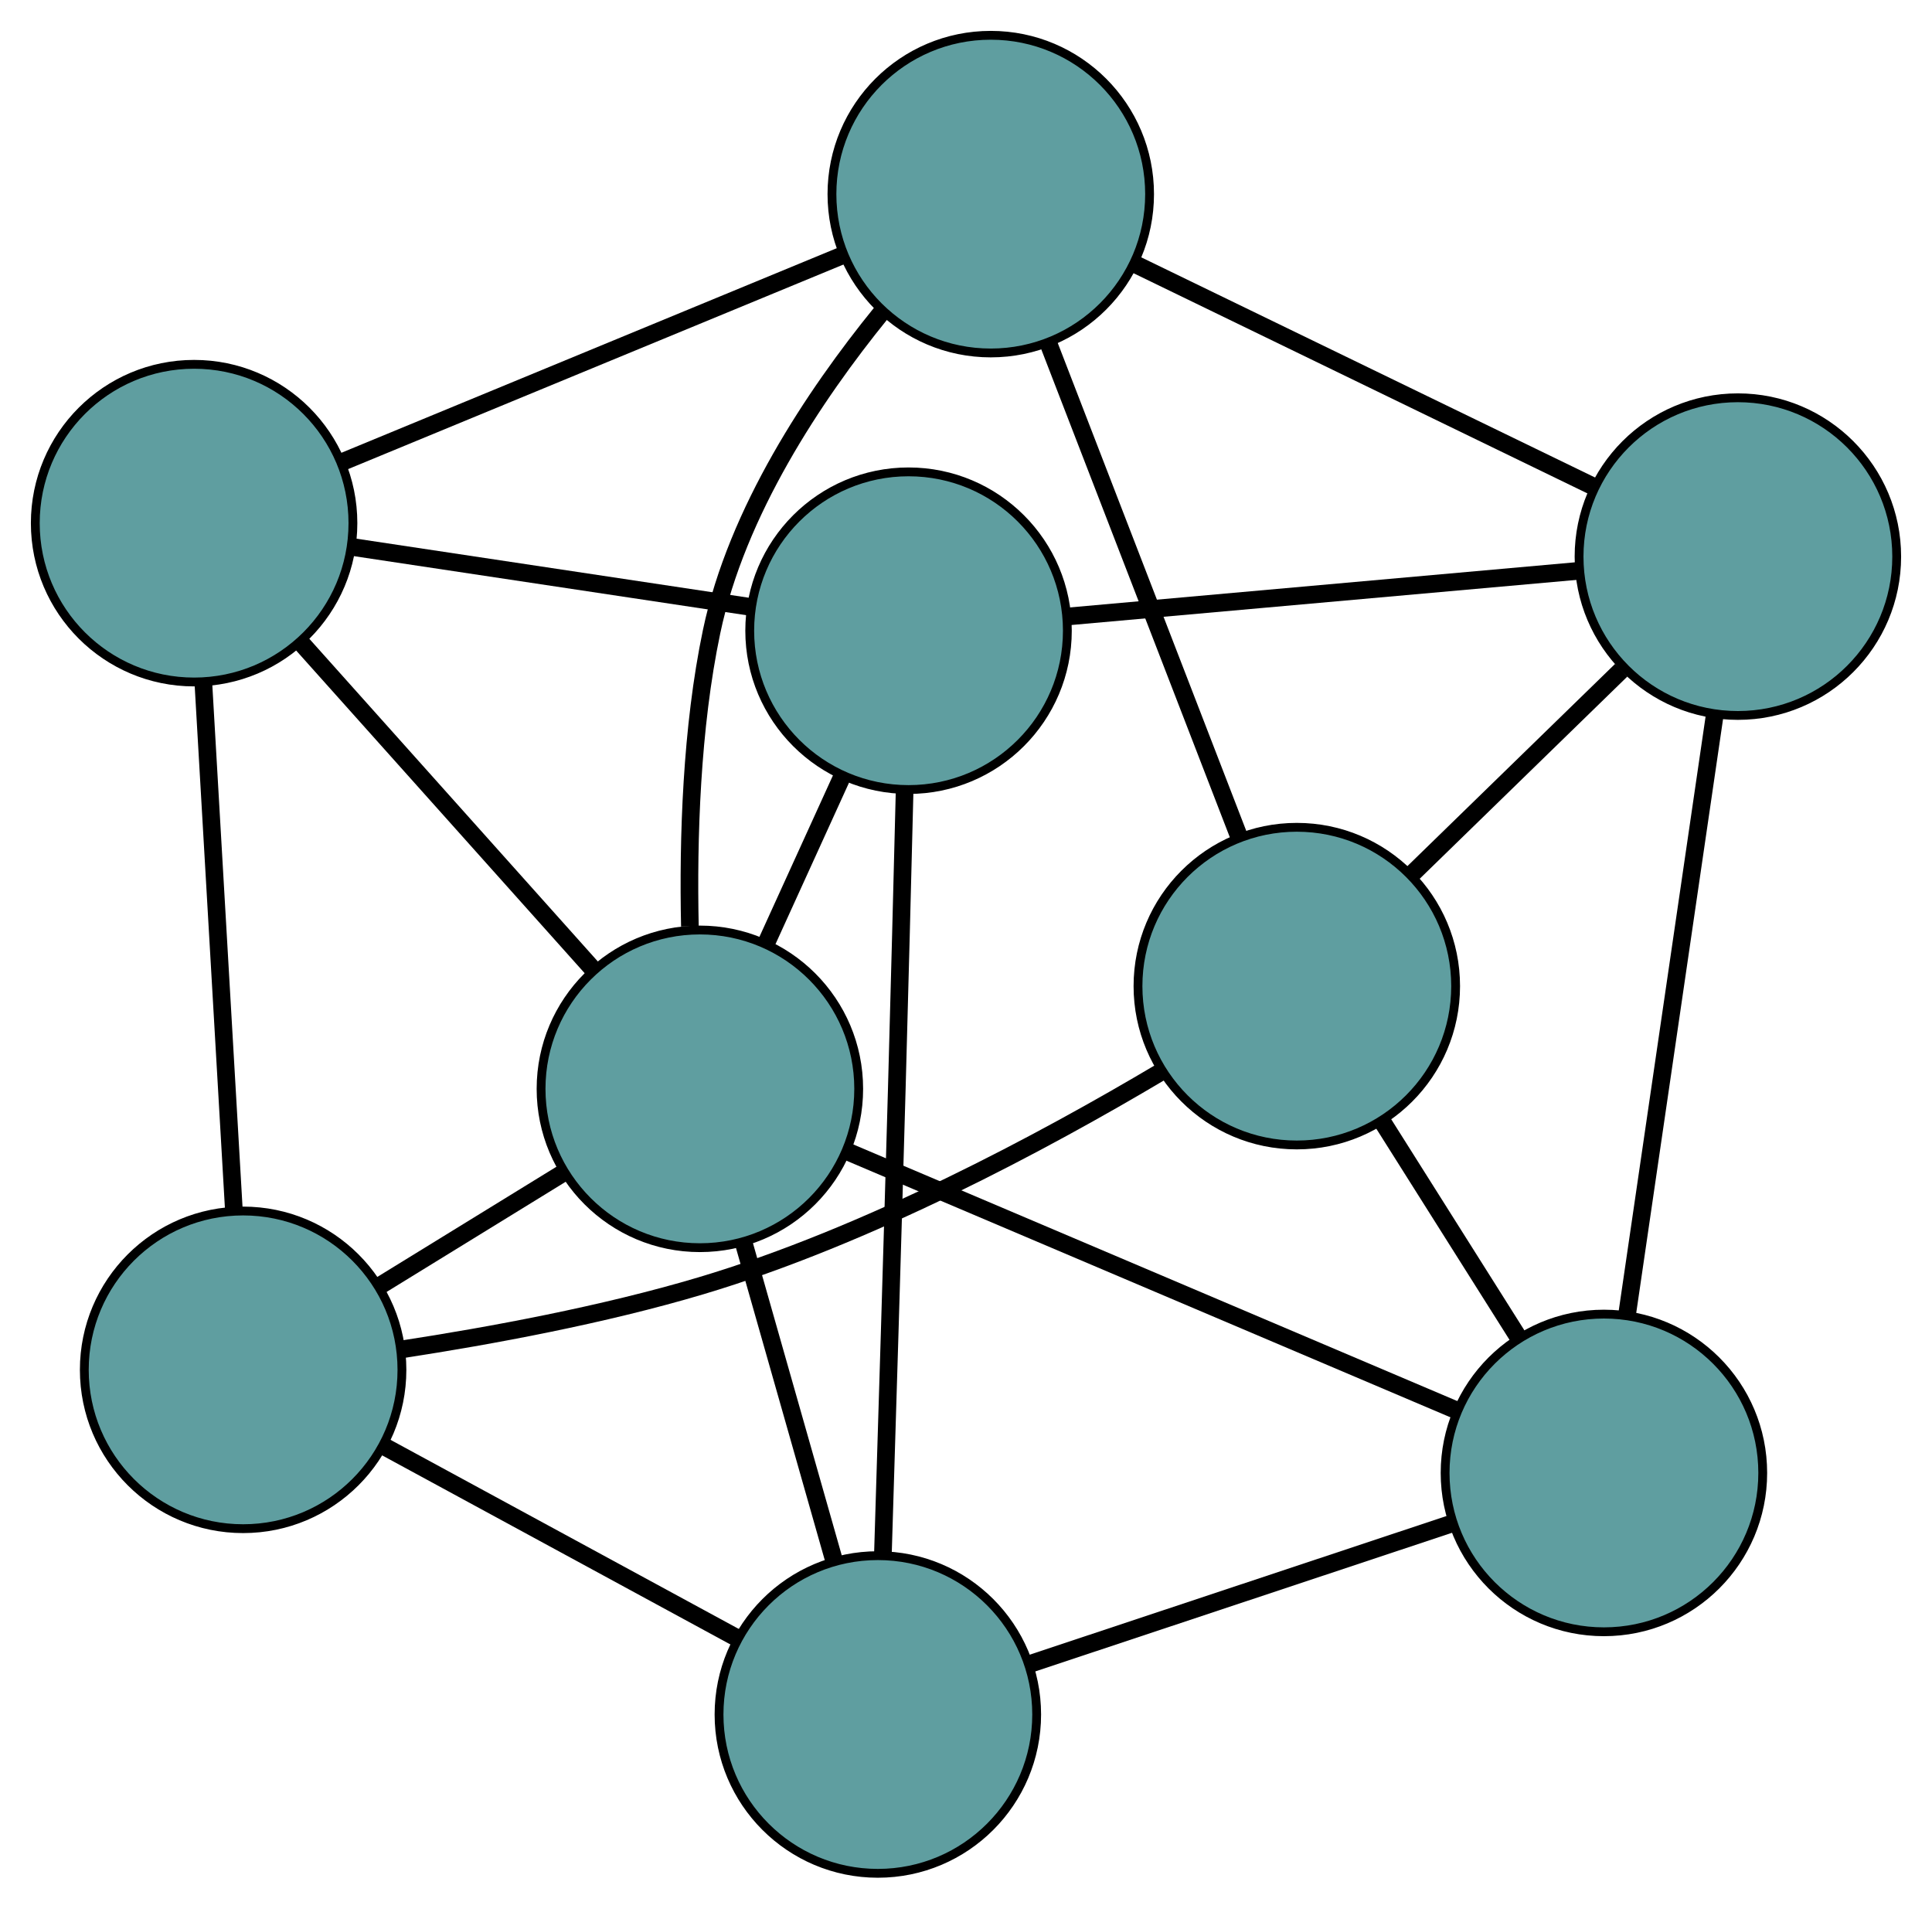 <?xml version="1.0" encoding="UTF-8" standalone="no"?>
<!DOCTYPE svg PUBLIC "-//W3C//DTD SVG 1.1//EN"
 "http://www.w3.org/Graphics/SVG/1.1/DTD/svg11.dtd">
<!-- Generated by graphviz version 2.36.0 (20140111.2315)
 -->
<!-- Title: G Pages: 1 -->
<svg width="100%" height="100%"
 viewBox="0.00 0.00 218.97 216.30" xmlns="http://www.w3.org/2000/svg" xmlns:xlink="http://www.w3.org/1999/xlink">
<g id="graph0" class="graph" transform="scale(1 1) rotate(0) translate(4 212.299)">
<title>G</title>
<!-- 0 -->
<g id="node1" class="node"><title>0</title>
<ellipse fill="cadetblue" stroke="black" cx="23.555" cy="-57.058" rx="18" ry="18"/>
</g>
<!-- 4 -->
<g id="node5" class="node"><title>4</title>
<ellipse fill="cadetblue" stroke="black" cx="142.978" cy="-100.543" rx="18" ry="18"/>
</g>
<!-- 0&#45;&#45;4 -->
<g id="edge1" class="edge"><title>0&#45;&#45;4</title>
<path fill="none" stroke="black" stroke-width="2" d="M41.551,-59.381C51.641,-60.926 64.384,-63.286 75.443,-66.583 94.308,-72.208 114.251,-82.9 127.533,-90.791"/>
</g>
<!-- 5 -->
<g id="node6" class="node"><title>5</title>
<ellipse fill="cadetblue" stroke="black" cx="18" cy="-153.011" rx="18" ry="18"/>
</g>
<!-- 0&#45;&#45;5 -->
<g id="edge2" class="edge"><title>0&#45;&#45;5</title>
<path fill="none" stroke="black" stroke-width="2" d="M22.51,-75.106C21.523,-92.152 20.051,-117.591 19.059,-134.717"/>
</g>
<!-- 6 -->
<g id="node7" class="node"><title>6</title>
<ellipse fill="cadetblue" stroke="black" cx="95.494" cy="-18" rx="18" ry="18"/>
</g>
<!-- 0&#45;&#45;6 -->
<g id="edge3" class="edge"><title>0&#45;&#45;6</title>
<path fill="none" stroke="black" stroke-width="2" d="M39.521,-48.39C51.442,-41.917 67.662,-33.111 79.573,-26.644"/>
</g>
<!-- 8 -->
<g id="node9" class="node"><title>8</title>
<ellipse fill="cadetblue" stroke="black" cx="75.324" cy="-88.903" rx="18" ry="18"/>
</g>
<!-- 0&#45;&#45;8 -->
<g id="edge4" class="edge"><title>0&#45;&#45;8</title>
<path fill="none" stroke="black" stroke-width="2" d="M39.087,-66.612C45.64,-70.643 53.252,-75.325 59.803,-79.355"/>
</g>
<!-- 1 -->
<g id="node2" class="node"><title>1</title>
<ellipse fill="cadetblue" stroke="black" cx="108.292" cy="-190.299" rx="18" ry="18"/>
</g>
<!-- 1&#45;&#45;4 -->
<g id="edge5" class="edge"><title>1&#45;&#45;4</title>
<path fill="none" stroke="black" stroke-width="2" d="M114.816,-173.416C121.017,-157.369 130.291,-133.371 136.483,-117.349"/>
</g>
<!-- 1&#45;&#45;5 -->
<g id="edge6" class="edge"><title>1&#45;&#45;5</title>
<path fill="none" stroke="black" stroke-width="2" d="M91.309,-183.285C75.166,-176.619 51.025,-166.649 34.907,-159.993"/>
</g>
<!-- 7 -->
<g id="node8" class="node"><title>7</title>
<ellipse fill="cadetblue" stroke="black" cx="192.969" cy="-149.219" rx="18" ry="18"/>
</g>
<!-- 1&#45;&#45;7 -->
<g id="edge7" class="edge"><title>1&#45;&#45;7</title>
<path fill="none" stroke="black" stroke-width="2" d="M124.618,-182.378C139.613,-175.104 161.714,-164.382 176.693,-157.116"/>
</g>
<!-- 1&#45;&#45;8 -->
<g id="edge8" class="edge"><title>1&#45;&#45;8</title>
<path fill="none" stroke="black" stroke-width="2" d="M95.835,-176.79C88.257,-167.455 79.507,-154.313 76.653,-140.724 74.36,-129.802 73.977,-117.303 74.191,-107.316"/>
</g>
<!-- 2 -->
<g id="node3" class="node"><title>2</title>
<ellipse fill="cadetblue" stroke="black" cx="177.786" cy="-45.374" rx="18" ry="18"/>
</g>
<!-- 2&#45;&#45;4 -->
<g id="edge9" class="edge"><title>2&#45;&#45;4</title>
<path fill="none" stroke="black" stroke-width="2" d="M168.09,-60.742C163.262,-68.393 157.442,-77.617 152.622,-85.257"/>
</g>
<!-- 2&#45;&#45;6 -->
<g id="edge10" class="edge"><title>2&#45;&#45;6</title>
<path fill="none" stroke="black" stroke-width="2" d="M160.334,-39.569C146.274,-34.892 126.616,-28.352 112.639,-23.703"/>
</g>
<!-- 2&#45;&#45;7 -->
<g id="edge11" class="edge"><title>2&#45;&#45;7</title>
<path fill="none" stroke="black" stroke-width="2" d="M180.431,-63.463C183.217,-82.523 187.579,-112.357 190.355,-131.338"/>
</g>
<!-- 2&#45;&#45;8 -->
<g id="edge12" class="edge"><title>2&#45;&#45;8</title>
<path fill="none" stroke="black" stroke-width="2" d="M160.866,-52.562C141.768,-60.675 110.896,-73.791 91.929,-81.849"/>
</g>
<!-- 3 -->
<g id="node4" class="node"><title>3</title>
<ellipse fill="cadetblue" stroke="black" cx="98.973" cy="-140.823" rx="18" ry="18"/>
</g>
<!-- 3&#45;&#45;5 -->
<g id="edge13" class="edge"><title>3&#45;&#45;5</title>
<path fill="none" stroke="black" stroke-width="2" d="M81.003,-143.528C67.584,-145.548 49.327,-148.296 35.92,-150.313"/>
</g>
<!-- 3&#45;&#45;6 -->
<g id="edge14" class="edge"><title>3&#45;&#45;6</title>
<path fill="none" stroke="black" stroke-width="2" d="M98.526,-122.603C98.277,-112.675 97.956,-100.173 97.644,-89.022 97.14,-71.018 96.512,-50.45 96.065,-36.098"/>
</g>
<!-- 3&#45;&#45;7 -->
<g id="edge15" class="edge"><title>3&#45;&#45;7</title>
<path fill="none" stroke="black" stroke-width="2" d="M117.097,-142.442C133.741,-143.929 158.274,-146.12 174.901,-147.605"/>
</g>
<!-- 3&#45;&#45;8 -->
<g id="edge16" class="edge"><title>3&#45;&#45;8</title>
<path fill="none" stroke="black" stroke-width="2" d="M91.49,-124.395C88.73,-118.335 85.603,-111.469 82.839,-105.402"/>
</g>
<!-- 4&#45;&#45;7 -->
<g id="edge17" class="edge"><title>4&#45;&#45;7</title>
<path fill="none" stroke="black" stroke-width="2" d="M156.112,-113.332C163.402,-120.43 172.445,-129.235 179.749,-136.347"/>
</g>
<!-- 5&#45;&#45;8 -->
<g id="edge18" class="edge"><title>5&#45;&#45;8</title>
<path fill="none" stroke="black" stroke-width="2" d="M30.157,-139.415C39.885,-128.536 53.461,-113.353 63.185,-102.479"/>
</g>
<!-- 6&#45;&#45;8 -->
<g id="edge19" class="edge"><title>6&#45;&#45;8</title>
<path fill="none" stroke="black" stroke-width="2" d="M90.508,-35.526C87.382,-46.517 83.368,-60.626 80.253,-71.578"/>
</g>
</g>
</svg>

